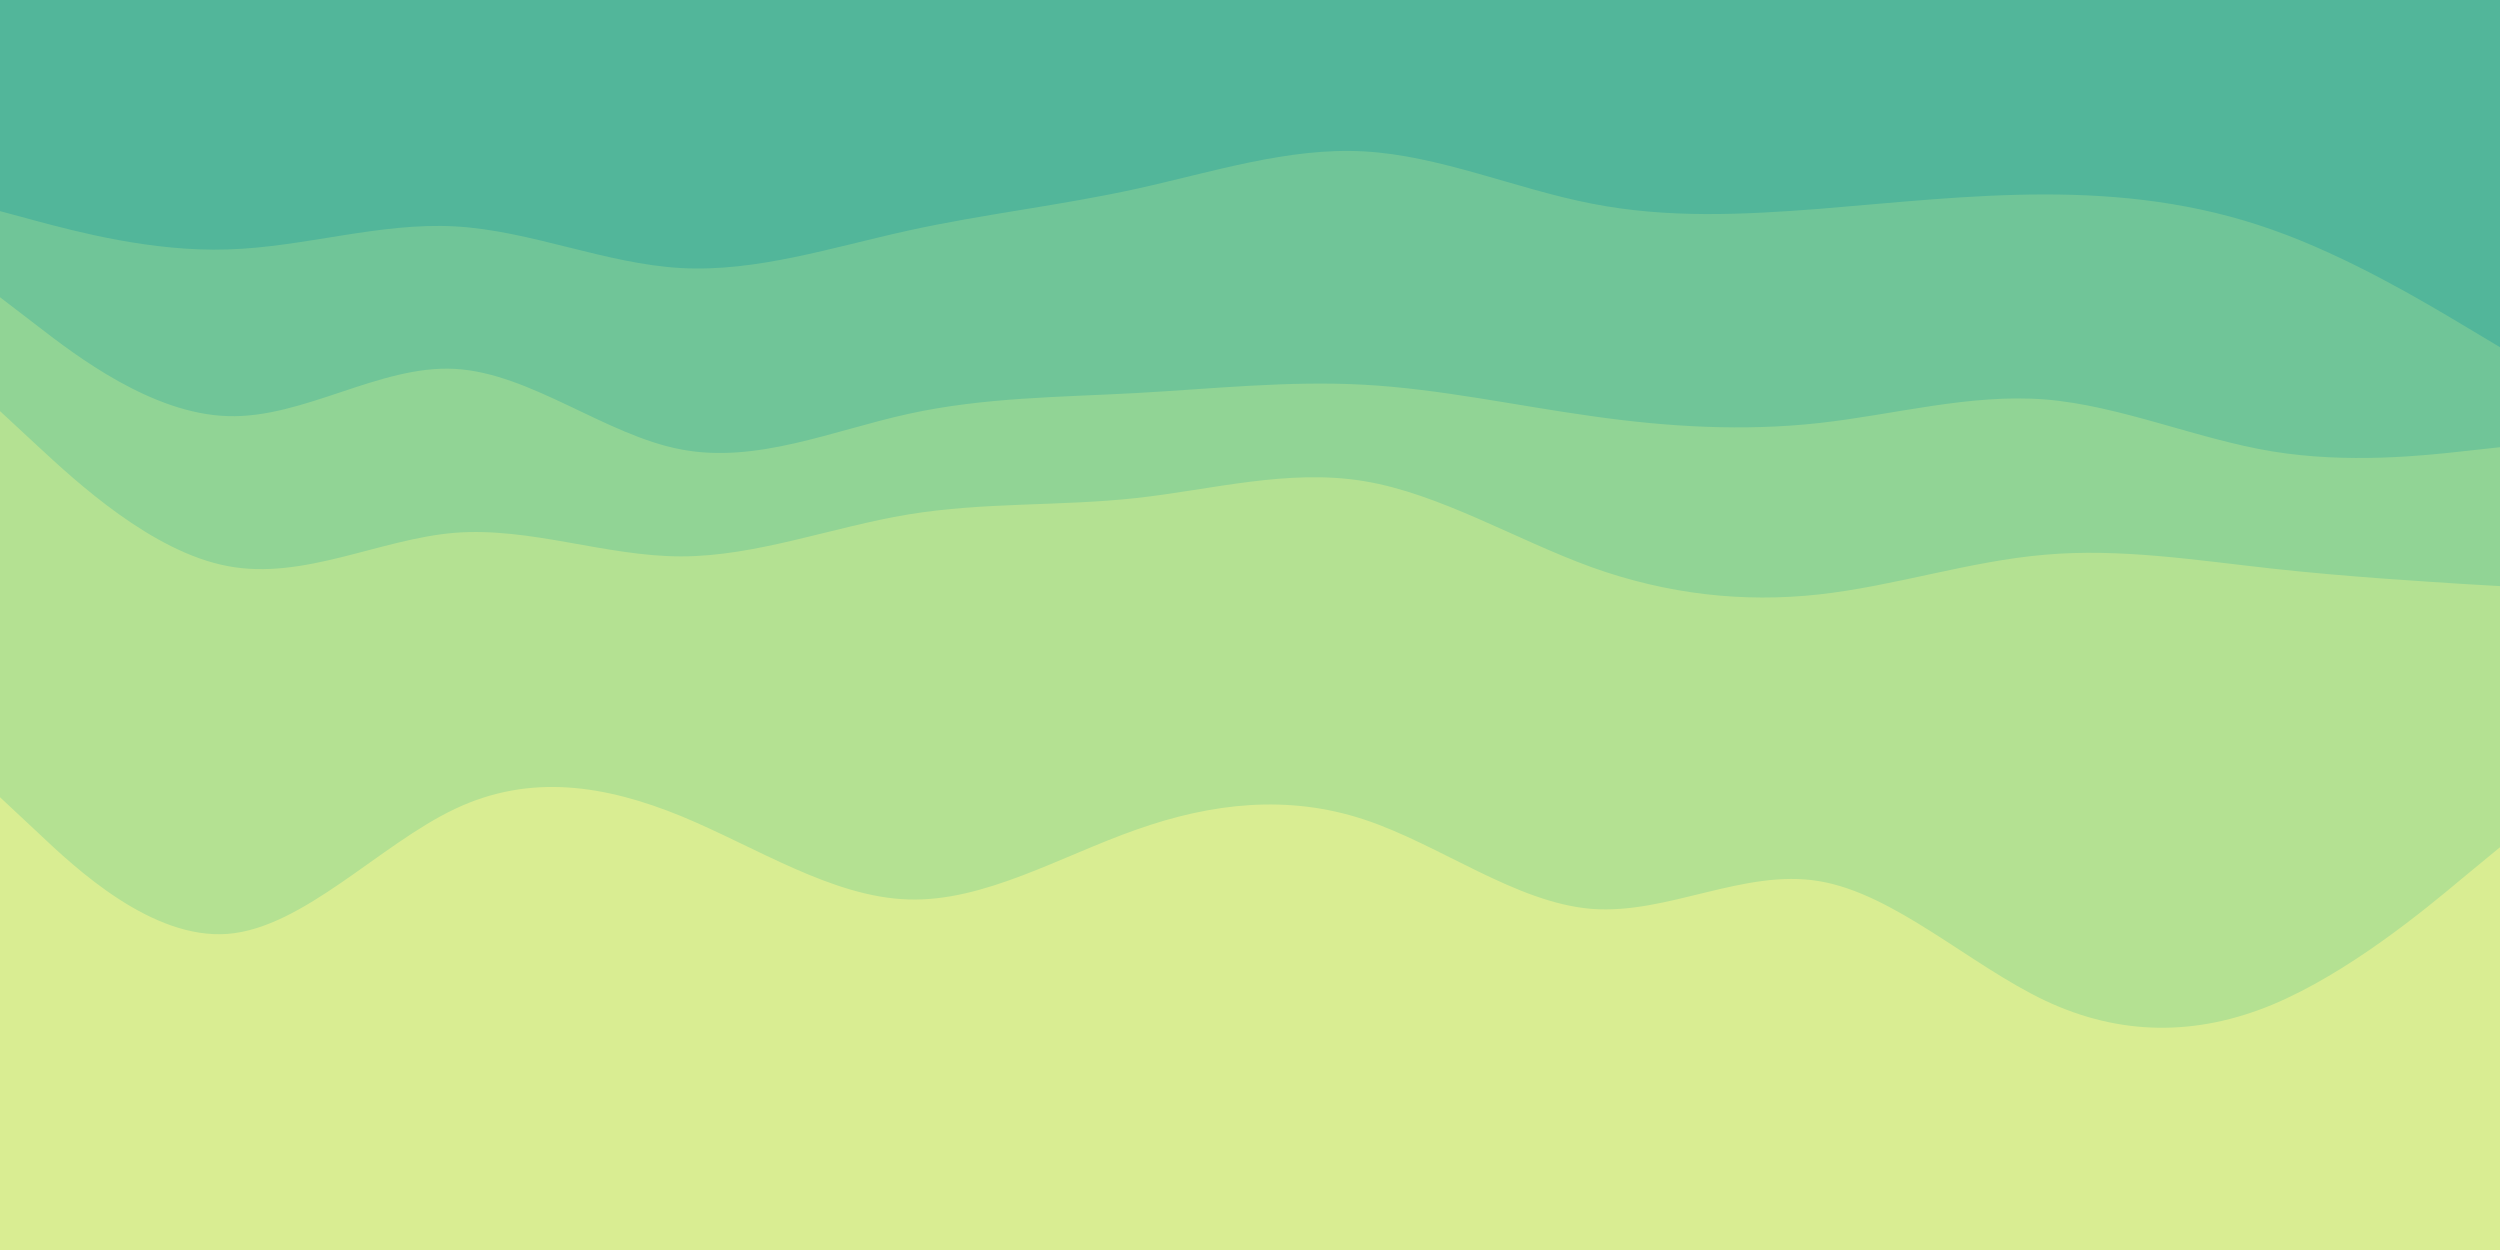 <svg id="visual" viewBox="0 0 900 450" width="900" height="450" xmlns="http://www.w3.org/2000/svg" xmlns:xlink="http://www.w3.org/1999/xlink" version="1.1"><path d="M0 78L13.7 81.7C27.3 85.3 54.7 92.7 82 91.8C109.3 91 136.7 82 163.8 83.5C191 85 218 97 245.2 98.5C272.3 100 299.7 91 327 85C354.3 79 381.7 76 409 70C436.3 64 463.7 55 491 56.5C518.3 58 545.7 70 573 75.3C600.3 80.7 627.7 79.3 654.8 77.2C682 75 709 72 736.2 72C763.3 72 790.7 75 818 84.7C845.3 94.3 872.7 110.7 886.3 118.8L900 127L900 0L886.3 0C872.7 0 845.3 0 818 0C790.7 0 763.3 0 736.2 0C709 0 682 0 654.8 0C627.7 0 600.3 0 573 0C545.7 0 518.3 0 491 0C463.7 0 436.3 0 409 0C381.7 0 354.3 0 327 0C299.7 0 272.3 0 245.2 0C218 0 191 0 163.8 0C136.7 0 109.3 0 82 0C54.7 0 27.3 0 13.7 0L0 0Z" fill="#52b69a"></path><path d="M0 109L13.7 119.5C27.3 130 54.7 151 82 151.8C109.3 152.7 136.7 133.3 163.8 134.8C191 136.3 218 158.7 245.2 163.8C272.3 169 299.7 157 327 151C354.3 145 381.7 145 409 143.5C436.3 142 463.7 139 491 140.5C518.3 142 545.7 148 573 151.8C600.3 155.7 627.7 157.3 654.8 154.3C682 151.3 709 143.7 736.2 145.8C763.3 148 790.7 160 818 164.5C845.3 169 872.7 166 886.3 164.5L900 163L900 125L886.3 116.8C872.7 108.7 845.3 92.3 818 82.7C790.7 73 763.3 70 736.2 70C709 70 682 73 654.8 75.2C627.7 77.3 600.3 78.7 573 73.3C545.7 68 518.3 56 491 54.5C463.7 53 436.3 62 409 68C381.7 74 354.3 77 327 83C299.7 89 272.3 98 245.2 96.5C218 95 191 83 163.8 81.5C136.7 80 109.3 89 82 89.8C54.7 90.7 27.3 83.3 13.7 79.7L0 76Z" fill="#70c598"></path><path d="M0 150L13.7 162.7C27.3 175.3 54.7 200.7 82 205.8C109.3 211 136.7 196 163.8 193.8C191 191.7 218 202.3 245.2 202.3C272.3 202.3 299.7 191.7 327 187.2C354.3 182.7 381.7 184.3 409 181.3C436.3 178.3 463.7 170.7 491 175.2C518.3 179.7 545.7 196.3 573 206.2C600.3 216 627.7 219 654.8 216C682 213 709 204 736.2 201.7C763.3 199.3 790.7 203.7 818 206.7C845.3 209.7 872.7 211.3 886.3 212.2L900 213L900 161L886.3 162.5C872.7 164 845.3 167 818 162.5C790.7 158 763.3 146 736.2 143.8C709 141.7 682 149.3 654.8 152.3C627.7 155.3 600.3 153.7 573 149.8C545.7 146 518.3 140 491 138.5C463.7 137 436.3 140 409 141.5C381.7 143 354.3 143 327 149C299.7 155 272.3 167 245.2 161.8C218 156.7 191 134.3 163.8 132.8C136.7 131.3 109.3 150.7 82 149.8C54.7 149 27.3 128 13.7 117.5L0 107Z" fill="#91d495"></path><path d="M0 289L13.7 301.8C27.3 314.7 54.7 340.3 82 338.2C109.3 336 136.7 306 163.8 293.2C191 280.3 218 284.7 245.2 295.8C272.3 307 299.7 325 327 325.8C354.3 326.7 381.7 310.3 409 300.7C436.3 291 463.7 288 491 297C518.3 306 545.7 327 573 329.2C600.3 331.3 627.7 314.7 654.8 319.2C682 323.7 709 349.3 736.2 362.2C763.3 375 790.7 375 818 363.7C845.3 352.3 872.7 329.7 886.3 318.3L900 307L900 211L886.3 210.2C872.7 209.3 845.3 207.7 818 204.7C790.7 201.7 763.3 197.3 736.2 199.7C709 202 682 211 654.8 214C627.7 217 600.3 214 573 204.2C545.7 194.3 518.3 177.7 491 173.2C463.7 168.7 436.3 176.3 409 179.3C381.7 182.3 354.3 180.7 327 185.2C299.7 189.7 272.3 200.3 245.2 200.3C218 200.3 191 189.7 163.8 191.8C136.7 194 109.3 209 82 203.8C54.7 198.7 27.3 173.3 13.7 160.7L0 148Z" fill="#b4e192"></path><path d="M0 451L13.7 451C27.3 451 54.7 451 82 451C109.3 451 136.7 451 163.8 451C191 451 218 451 245.2 451C272.3 451 299.7 451 327 451C354.3 451 381.7 451 409 451C436.3 451 463.7 451 491 451C518.3 451 545.7 451 573 451C600.3 451 627.7 451 654.8 451C682 451 709 451 736.2 451C763.3 451 790.7 451 818 451C845.3 451 872.7 451 886.3 451L900 451L900 305L886.3 316.3C872.7 327.7 845.3 350.3 818 361.7C790.7 373 763.3 373 736.2 360.2C709 347.3 682 321.7 654.8 317.2C627.7 312.7 600.3 329.3 573 327.2C545.7 325 518.3 304 491 295C463.7 286 436.3 289 409 298.7C381.7 308.3 354.3 324.7 327 323.8C299.7 323 272.3 305 245.2 293.8C218 282.7 191 278.3 163.8 291.2C136.7 304 109.3 334 82 336.2C54.7 338.3 27.3 312.7 13.7 299.8L0 287Z" fill="#d9ed92"></path></svg>